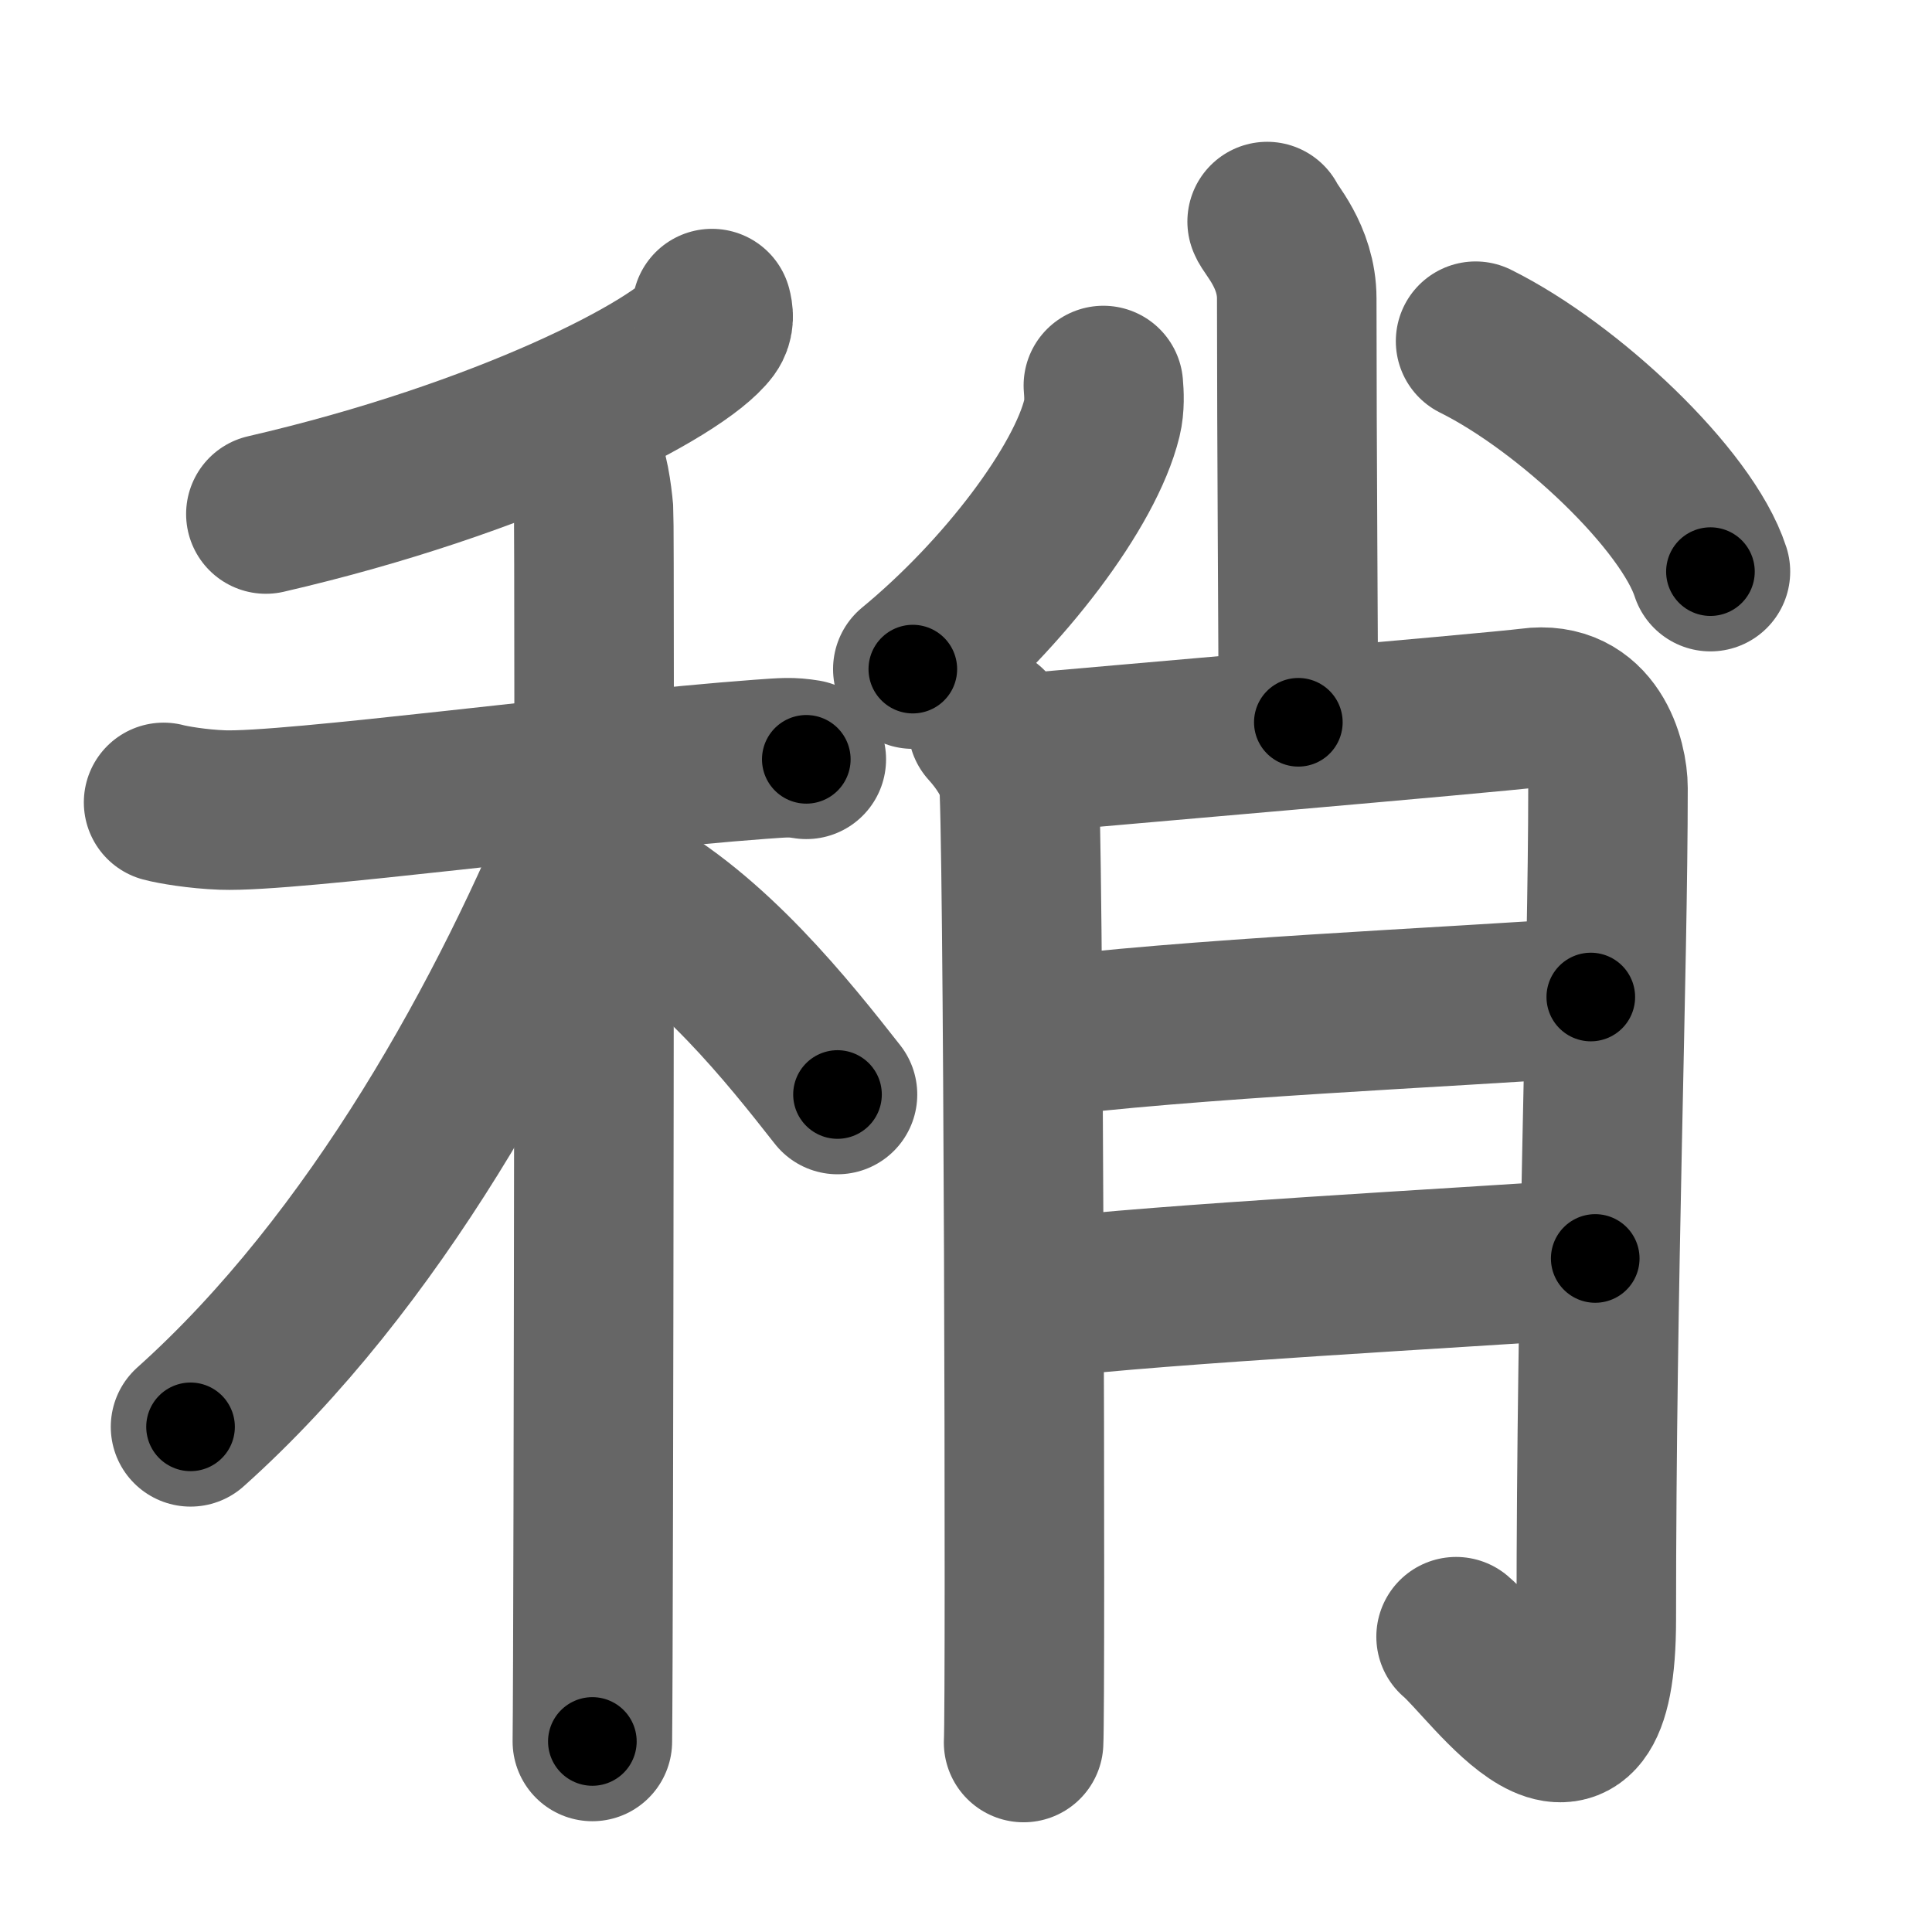 <svg xmlns="http://www.w3.org/2000/svg" width="109" height="109" viewBox="0 0 109 109" id="7a0d"><g fill="none" stroke="#666" stroke-width="9" stroke-linecap="round" stroke-linejoin="round"><g><g><g><path d="M40.17,17.41c0.07,0.27,0.15,0.7-0.14,1.1C38.31,20.82,28.47,25.89,15,29" /></g><g><path d="M9.23,45.27c0.52,0.14,1.93,0.38,3.32,0.43c3.85,0.14,20.7-2.15,30.32-2.86c1.4-0.1,1.75-0.14,2.62,0" /><path d="M32.83,25.91c0.37,0.45,0.58,2.02,0.66,2.92c0.07,0.9,0,63.8-0.07,69.42" /><path d="M33.43,45.72c-4.6,11.4-12.27,25.46-22.68,34.78" /><path d="M35,50c5.14,2.74,9.48,8.22,12.25,11.75" /></g></g><g><g><path d="M71.49,12.5c0.12,0.38,1.67,1.95,1.67,4.34c0,8.16,0.09,20.01,0.09,23.91" /><path d="M62.25,21.75c0.04,0.45,0.08,1.17-0.08,1.83c-0.94,3.86-5.51,9.92-10.67,14.17" /><path d="M83.25,19.25c5.27,2.62,11.93,8.93,13.25,13" /></g><g><path d="M55.73,40.98c0.87,0.96,1.44,1.92,1.73,2.88c0.29,0.96,0.41,52.29,0.29,54.45" /><path d="M57.99,42.48c2.64-0.24,26.38-2.28,28.34-2.54c3.52-0.48,4.39,3.01,4.39,4.52c0,10.26-0.66,27.64-0.66,46.9c0,11.54-5.93,2.65-7.91,0.98" /><path d="M57.99,58.62c9.04-1.18,23.82-1.78,31.76-2.37" /><path d="M58.83,73.25C65.47,72.44,82.32,71.54,90,71" /></g></g></g></g><g fill="none" stroke="#000" stroke-width="5" stroke-linecap="round" stroke-linejoin="round"><g><g><g><path d="M40.17,17.41c0.07,0.27,0.15,0.7-0.14,1.1C38.31,20.82,28.47,25.89,15,29" stroke-dasharray="28.544" stroke-dashoffset="28.544"><animate attributeName="stroke-dashoffset" values="28.544;28.544;0" dur="0.285s" fill="freeze" begin="0s;7a0d.click" /></path></g><g><path d="M9.23,45.27c0.52,0.14,1.93,0.38,3.32,0.43c3.85,0.14,20.7-2.15,30.32-2.86c1.4-0.1,1.75-0.14,2.62,0" stroke-dasharray="36.444" stroke-dashoffset="36.444"><animate attributeName="stroke-dashoffset" values="36.444" fill="freeze" begin="7a0d.click" /><animate attributeName="stroke-dashoffset" values="36.444;36.444;0" keyTimes="0;0.439;1" dur="0.649s" fill="freeze" begin="0s;7a0d.click" /></path><path d="M32.83,25.91c0.37,0.45,0.58,2.02,0.66,2.92c0.07,0.9,0,63.8-0.07,69.42" stroke-dasharray="72.44" stroke-dashoffset="72.44"><animate attributeName="stroke-dashoffset" values="72.44" fill="freeze" begin="7a0d.click" /><animate attributeName="stroke-dashoffset" values="72.44;72.44;0" keyTimes="0;0.544;1" dur="1.194s" fill="freeze" begin="0s;7a0d.click" /></path><path d="M33.43,45.72c-4.6,11.4-12.27,25.46-22.68,34.78" stroke-dasharray="41.862" stroke-dashoffset="41.862"><animate attributeName="stroke-dashoffset" values="41.862" fill="freeze" begin="7a0d.click" /><animate attributeName="stroke-dashoffset" values="41.862;41.862;0" keyTimes="0;0.74;1" dur="1.613s" fill="freeze" begin="0s;7a0d.click" /></path><path d="M35,50c5.14,2.74,9.48,8.22,12.25,11.75" stroke-dasharray="17.096" stroke-dashoffset="17.096"><animate attributeName="stroke-dashoffset" values="17.096" fill="freeze" begin="7a0d.click" /><animate attributeName="stroke-dashoffset" values="17.096;17.096;0" keyTimes="0;0.904;1" dur="1.784s" fill="freeze" begin="0s;7a0d.click" /></path></g></g><g><g><path d="M71.49,12.5c0.12,0.38,1.67,1.95,1.67,4.34c0,8.16,0.09,20.01,0.09,23.91" stroke-dasharray="28.641" stroke-dashoffset="28.641"><animate attributeName="stroke-dashoffset" values="28.641" fill="freeze" begin="7a0d.click" /><animate attributeName="stroke-dashoffset" values="28.641;28.641;0" keyTimes="0;0.862;1" dur="2.07s" fill="freeze" begin="0s;7a0d.click" /></path><path d="M62.25,21.75c0.04,0.45,0.08,1.17-0.08,1.83c-0.94,3.86-5.51,9.92-10.67,14.17" stroke-dasharray="19.806" stroke-dashoffset="19.806"><animate attributeName="stroke-dashoffset" values="19.806" fill="freeze" begin="7a0d.click" /><animate attributeName="stroke-dashoffset" values="19.806;19.806;0" keyTimes="0;0.913;1" dur="2.268s" fill="freeze" begin="0s;7a0d.click" /></path><path d="M83.25,19.25c5.27,2.62,11.93,8.93,13.25,13" stroke-dasharray="18.891" stroke-dashoffset="18.891"><animate attributeName="stroke-dashoffset" values="18.891" fill="freeze" begin="7a0d.click" /><animate attributeName="stroke-dashoffset" values="18.891;18.891;0" keyTimes="0;0.923;1" dur="2.457s" fill="freeze" begin="0s;7a0d.click" /></path></g><g><path d="M55.73,40.98c0.87,0.96,1.44,1.92,1.73,2.88c0.29,0.96,0.41,52.29,0.29,54.45" stroke-dasharray="57.843" stroke-dashoffset="57.843"><animate attributeName="stroke-dashoffset" values="57.843" fill="freeze" begin="7a0d.click" /><animate attributeName="stroke-dashoffset" values="57.843;57.843;0" keyTimes="0;0.81;1" dur="3.035s" fill="freeze" begin="0s;7a0d.click" /></path><path d="M57.99,42.48c2.64-0.24,26.38-2.28,28.34-2.54c3.52-0.48,4.39,3.01,4.39,4.52c0,10.26-0.66,27.64-0.66,46.9c0,11.54-5.93,2.65-7.91,0.98" stroke-dasharray="97.025" stroke-dashoffset="97.025"><animate attributeName="stroke-dashoffset" values="97.025" fill="freeze" begin="7a0d.click" /><animate attributeName="stroke-dashoffset" values="97.025;97.025;0" keyTimes="0;0.806;1" dur="3.765s" fill="freeze" begin="0s;7a0d.click" /></path><path d="M57.99,58.62c9.04-1.18,23.82-1.78,31.76-2.37" stroke-dasharray="31.854" stroke-dashoffset="31.854"><animate attributeName="stroke-dashoffset" values="31.854" fill="freeze" begin="7a0d.click" /><animate attributeName="stroke-dashoffset" values="31.854;31.854;0" keyTimes="0;0.922;1" dur="4.084s" fill="freeze" begin="0s;7a0d.click" /></path><path d="M58.83,73.25C65.47,72.44,82.32,71.54,90,71" stroke-dasharray="31.255" stroke-dashoffset="31.255"><animate attributeName="stroke-dashoffset" values="31.255" fill="freeze" begin="7a0d.click" /><animate attributeName="stroke-dashoffset" values="31.255;31.255;0" keyTimes="0;0.929;1" dur="4.397s" fill="freeze" begin="0s;7a0d.click" /></path></g></g></g></g></svg>